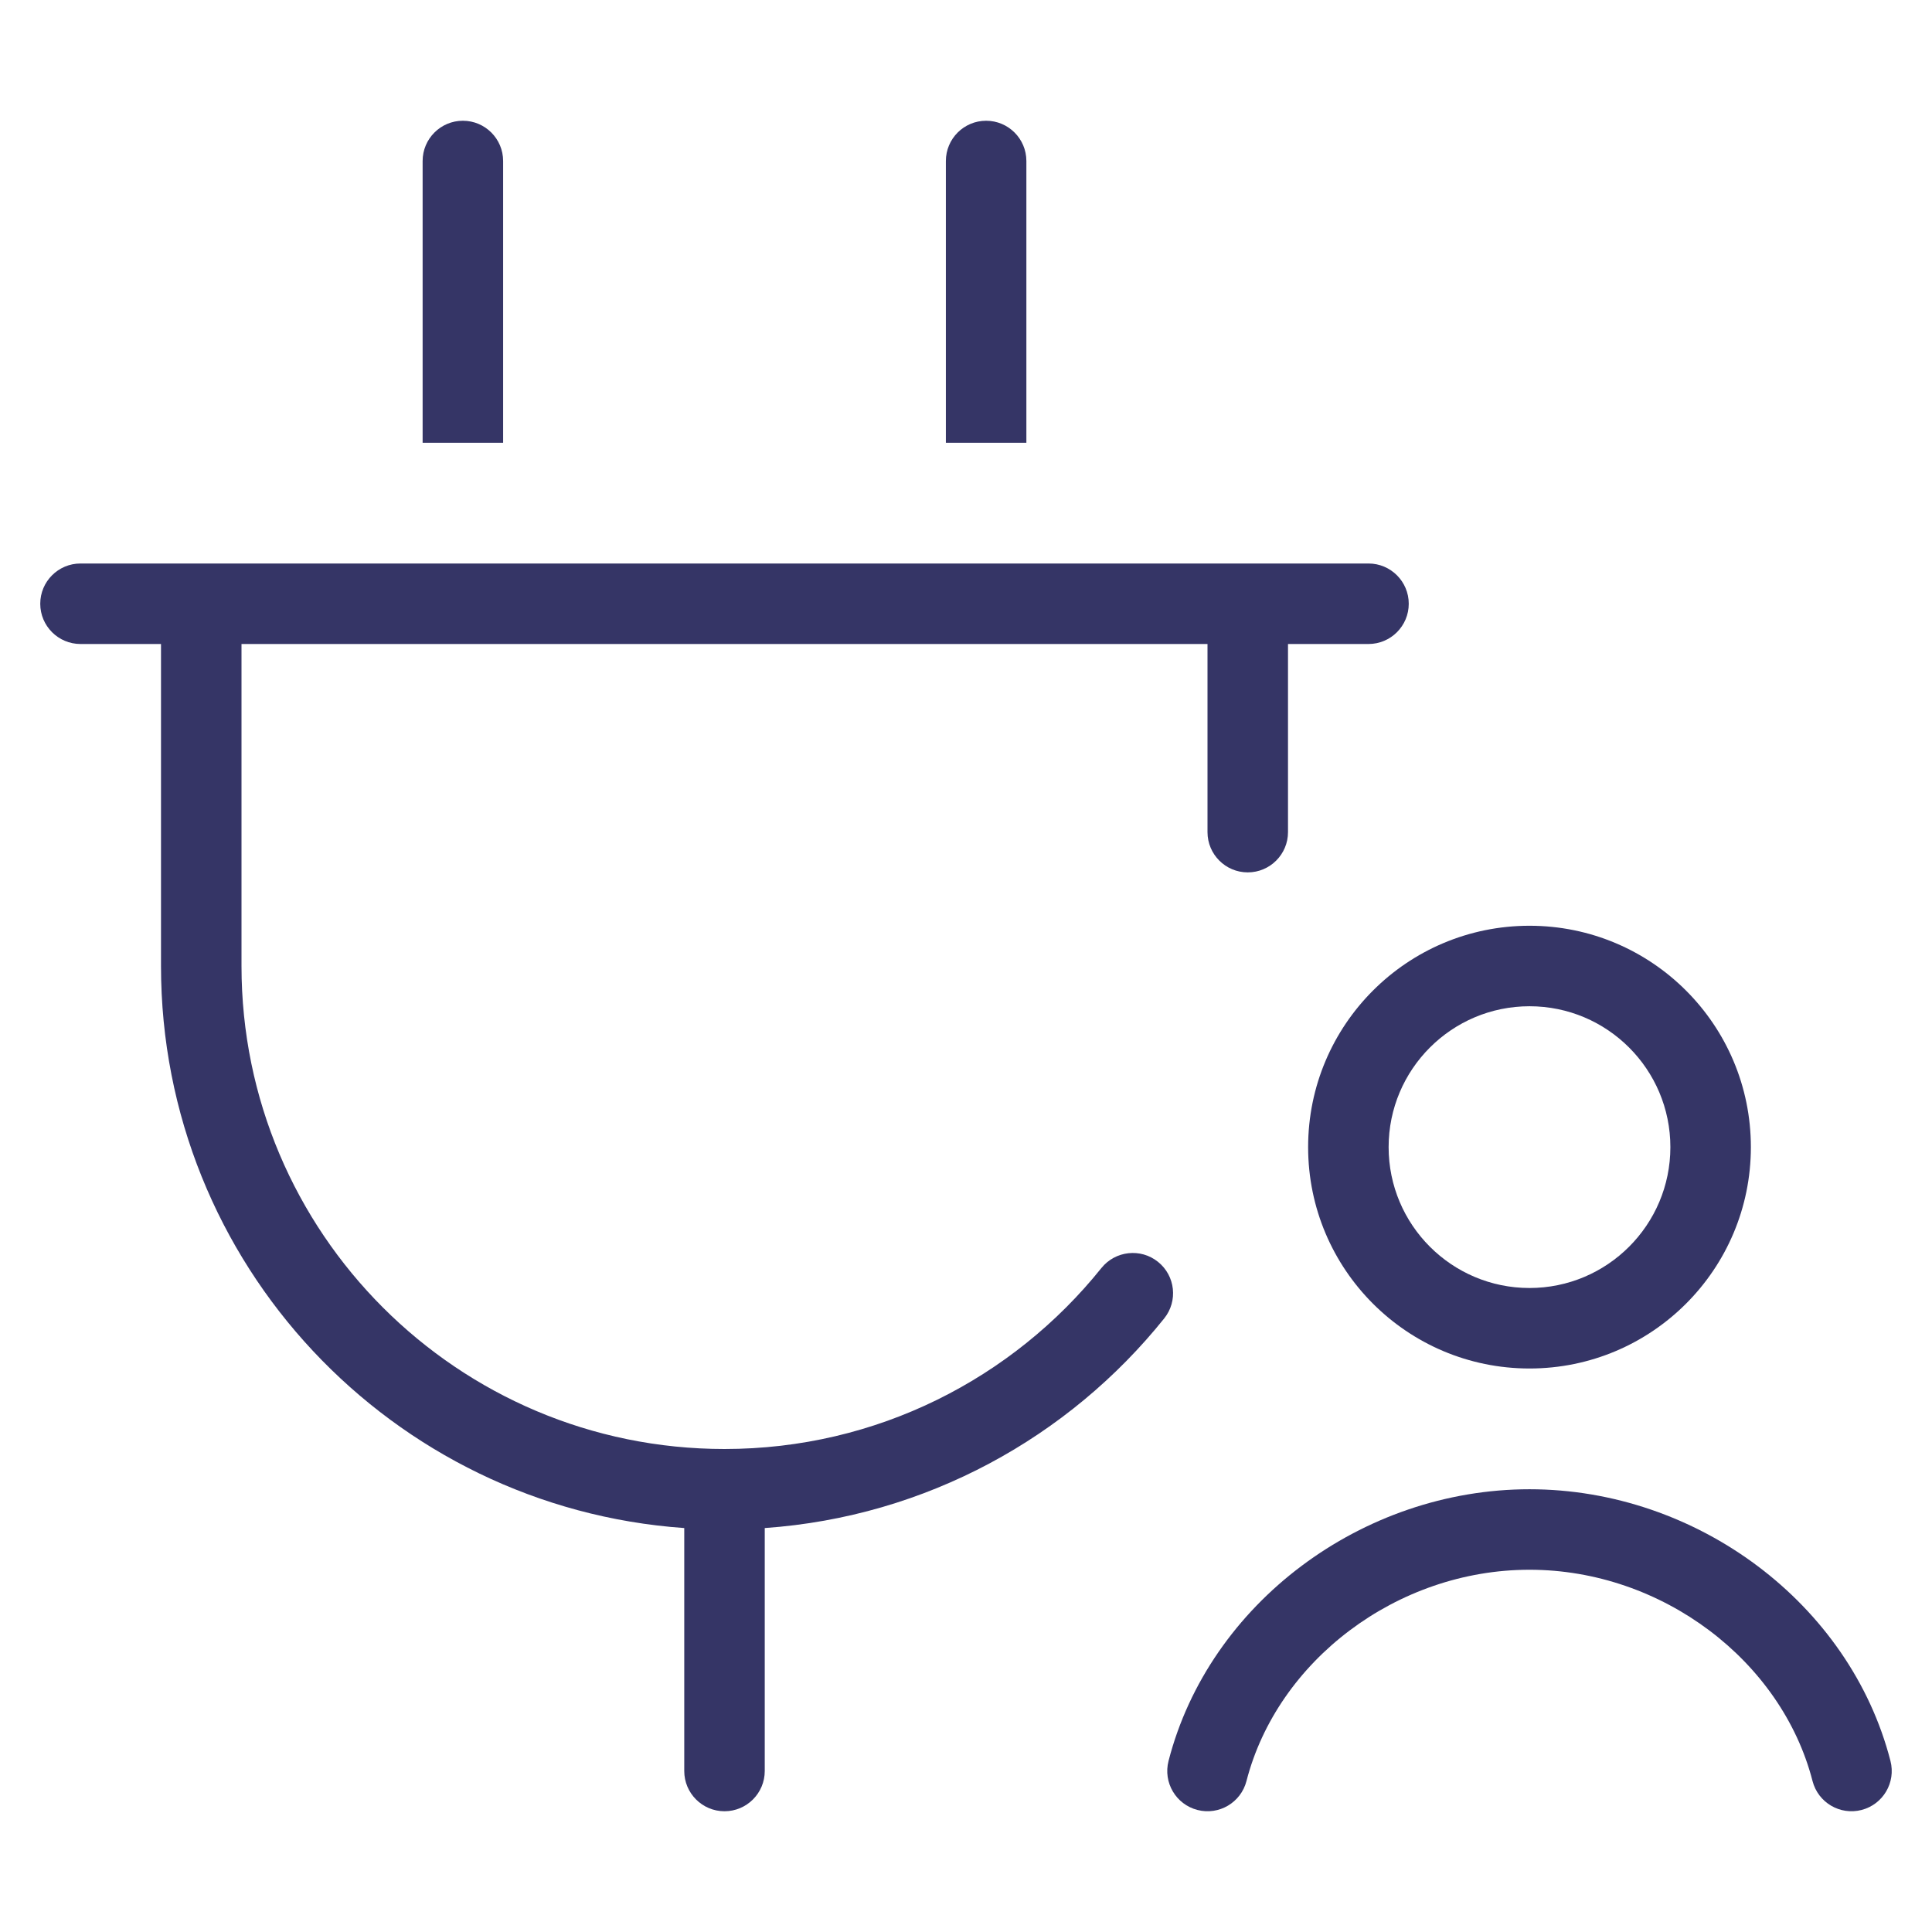 <svg width="24" height="24" viewBox="0 0 24 24" fill="none" xmlns="http://www.w3.org/2000/svg">
<path d="M5.75 1.5C6.026 1.5 6.25 1.724 6.25 2V5.5H5.25V2C5.25 1.724 5.474 1.5 5.75 1.5Z" fill="#353566"/>
<path d="M2 8V12C2 15.698 4.867 18.726 8.5 18.982V22C8.5 22.276 8.724 22.5 9 22.5C9.276 22.5 9.5 22.276 9.5 22V18.982C11.505 18.841 13.278 17.854 14.462 16.378C14.635 16.163 14.601 15.848 14.385 15.675C14.17 15.502 13.855 15.537 13.682 15.752C12.582 17.123 10.893 18 9 18C5.686 18 3 15.314 3 12V8L15 8V10.337C15 10.613 15.224 10.837 15.5 10.837C15.776 10.837 16 10.613 16 10.337V8H17C17.276 8 17.5 7.776 17.5 7.5C17.5 7.224 17.276 7 17 7L1 7C0.724 7 0.5 7.224 0.5 7.5C0.5 7.776 0.724 8 1 8H2Z" fill="#353566"/>
<path d="M12.75 2C12.75 1.724 12.526 1.5 12.25 1.5C11.974 1.5 11.75 1.724 11.75 2V5.5H12.75V2Z" fill="#353566"/>
<path d="M19 19.5C17.351 19.5 15.868 20.633 15.484 22.125C15.415 22.392 15.143 22.553 14.875 22.484C14.608 22.415 14.447 22.143 14.516 21.875C15.02 19.917 16.921 18.5 19 18.5C21.079 18.5 22.98 19.917 23.484 21.875C23.553 22.143 23.392 22.415 23.125 22.484C22.857 22.553 22.585 22.392 22.516 22.125C22.132 20.633 20.649 19.5 19 19.5Z" fill="#353566"/>
<path fill-rule="evenodd" clip-rule="evenodd" d="M19 11.5C17.481 11.5 16.25 12.731 16.25 14.25C16.25 15.769 17.481 17 19 17C20.519 17 21.75 15.769 21.75 14.25C21.75 12.731 20.519 11.5 19 11.5ZM17.25 14.25C17.25 13.284 18.034 12.5 19 12.5C19.966 12.5 20.75 13.284 20.75 14.25C20.75 15.216 19.966 16 19 16C18.034 16 17.25 15.216 17.25 14.25Z" fill="#353566"/>
</svg>
